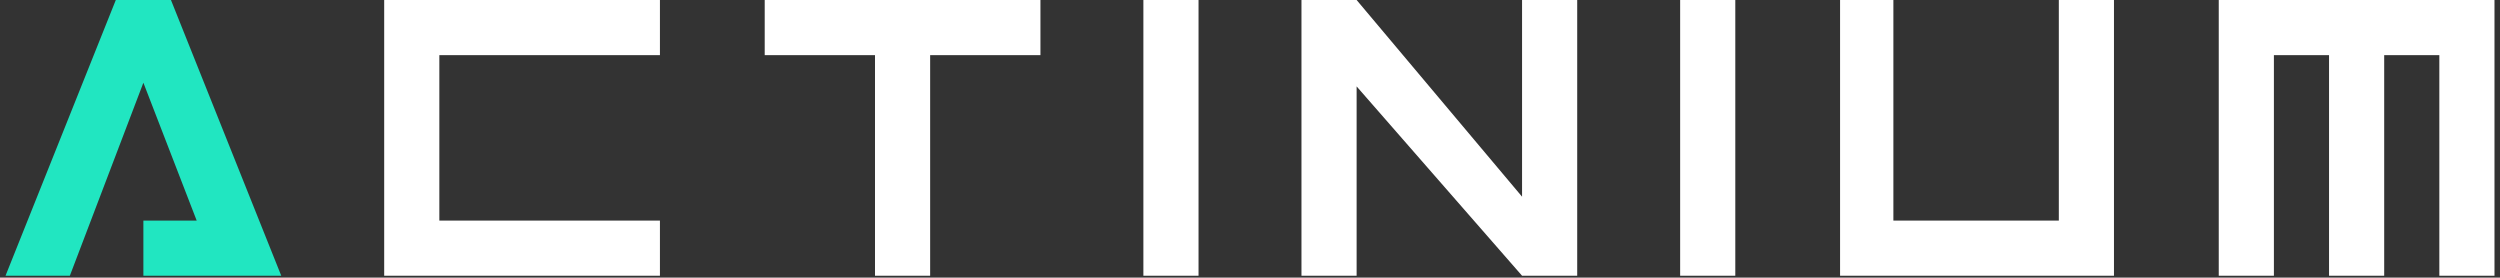 <?xml version="1.0" encoding="utf-8"?>
<!-- Generator: Adobe Illustrator 21.0.0, SVG Export Plug-In . SVG Version: 6.00 Build 0)  -->
<svg version="1.1" id="Texto" xmlns="http://www.w3.org/2000/svg" xmlns:xlink="http://www.w3.org/1999/xlink" x="0px" y="0px"
	 width="136px" height="15.1px" viewBox="0 0 136 15.1" style="enable-background:new 0 0 136 15.1;" xml:space="preserve">
<rect x="0" y="0" width="136" height="15.1" fill="#333333" stroke="none"/>
<style type="text/css">
	.st0{fill:#21E6C1;}
	.st1{fill:#FFFFFF;}
</style>
<g>
	<g>
		<polygon class="st0" points="6.3,0 0.3,15 3.8,15 7.8,4.5 10.7,12 7.8,12 7.8,15 15.3,15 9.3,0 		"/>
		<polygon class="st1" points="20.9,15 35.9,15 35.9,12 23.9,12 23.9,3 35.9,3 35.9,0 20.9,0 		"/>
		<polygon class="st1" points="41.6,3 47.6,3 47.6,15 50.6,15 50.6,3 56.6,3 56.6,0 41.6,0 		"/>
		<rect x="62.2" class="st1" width="3" height="15"/>
		<polygon class="st1" points="82.8,10.7 73.8,0 70.8,0 70.8,15 73.8,15 73.8,4.7 82.8,15 85.8,15 85.8,0 82.8,0 		"/>
		<rect x="91.4" class="st1" width="3" height="15"/>
		<polygon class="st1" points="112,12 103,12 103,0 100.1,0 100.1,15 115,15 115,0 112,0 		"/>
		<polygon class="st1" points="120.7,0 120.7,15 123.7,15 123.7,3 126.7,3 126.7,15 129.7,15 129.7,3 132.7,3 132.7,15 135.7,15 
			135.7,0 		"/>
	</g>
</g>
</svg>
